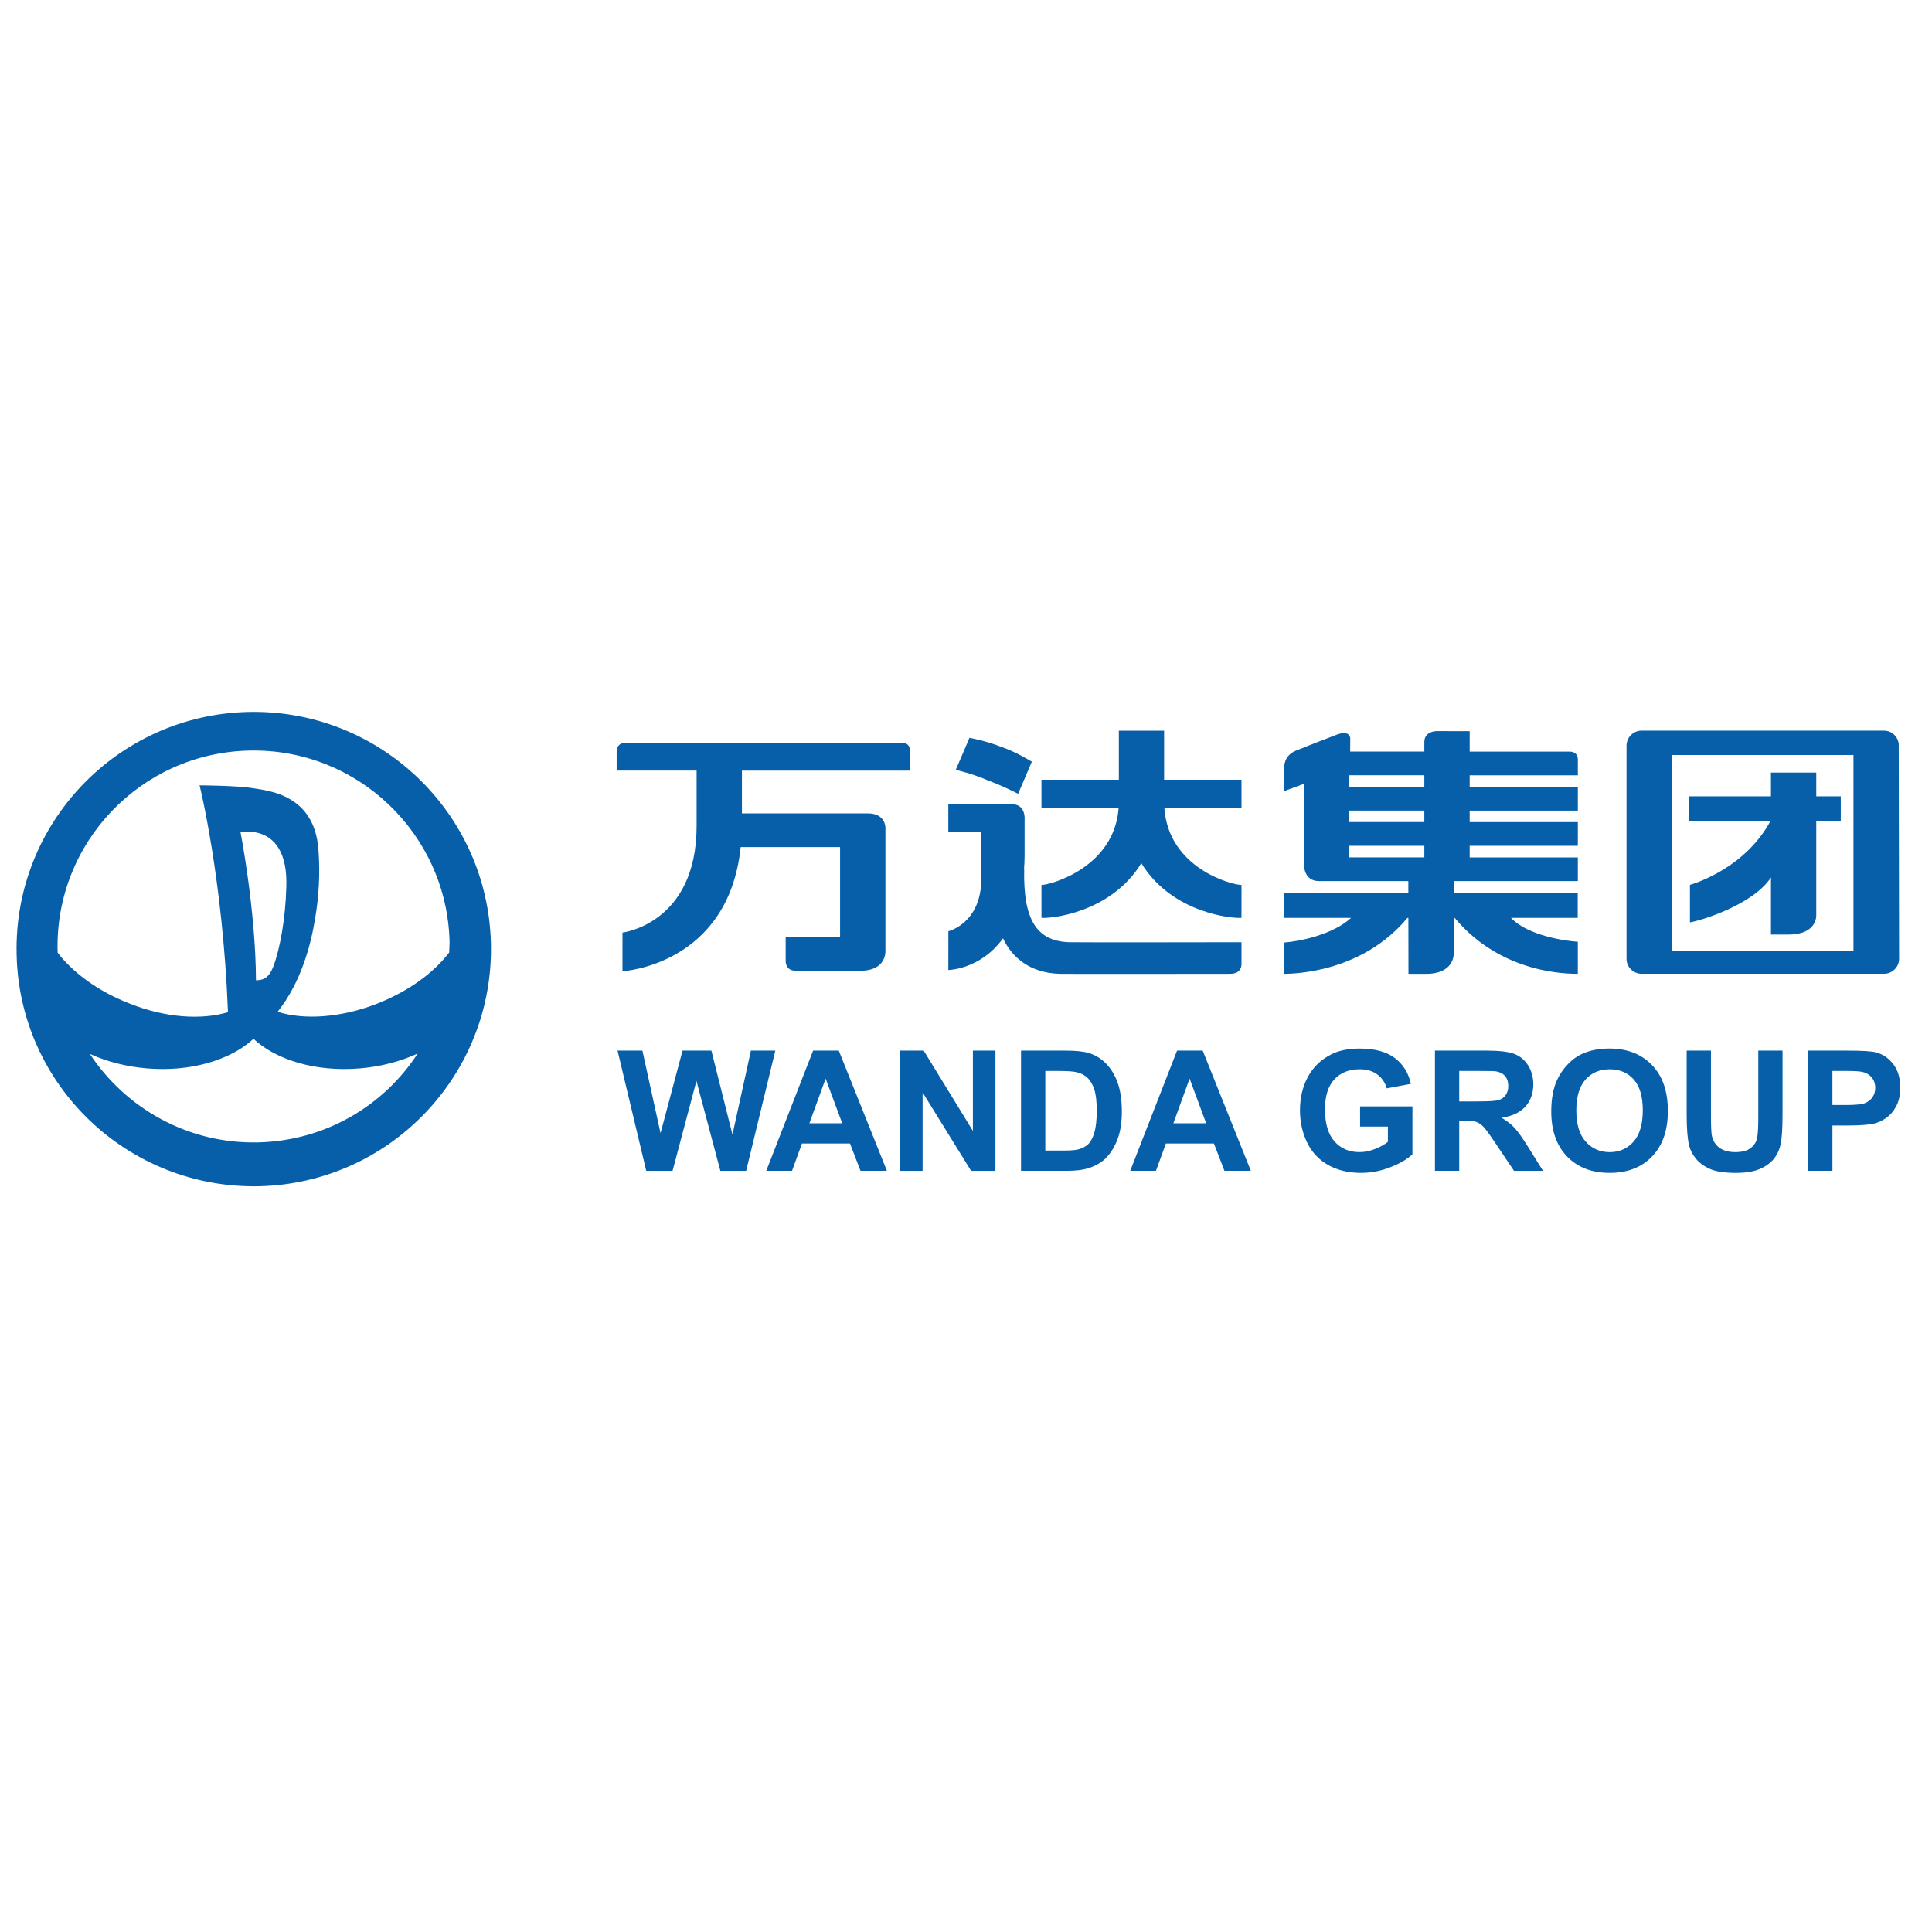 <?xml version="1.0" encoding="utf-8"?>
<!-- Generator: Adobe Illustrator 26.5.0, SVG Export Plug-In . SVG Version: 6.00 Build 0)  -->
<svg version="1.1" id="Layer_1" xmlns="http://www.w3.org/2000/svg" xmlns:xlink="http://www.w3.org/1999/xlink" x="0px" y="0px"
	 viewBox="0 0 100 100" style="enable-background:new 0 0 100 100;" xml:space="preserve">
<style type="text/css">
	.st0{fill:#075FA9;}
</style>
<g id="g3" transform="matrix(0.083,0,0,0.083,32.266,-29.033)">
	<path id="polyline7" class="st0" d="M614.9,1003.67c-6.1,0-11.49,0.99-16.17,2.96c-3.5,1.48-6.75,3.71-9.69,6.78
		c-2.94,3.03-5.27,6.45-6.97,10.27c-2.28,5.18-3.44,11.6-3.44,19.24c0,11.92,3.3,21.3,9.88,28.09c6.58,6.82,15.44,10.21,26.59,10.21
		c11.02,0,19.82-3.4,26.41-10.25c6.57-6.84,9.85-16.3,9.85-28.4c0-12.22-3.3-21.75-9.93-28.61
		C634.79,1007.1,625.94,1003.67,614.9,1003.67z M459.19,1003.68c-7.17,0-13.16,1.25-17.96,3.74c-6.31,3.24-11.1,7.89-14.38,13.96
		c-3.27,6.07-4.92,13.01-4.92,20.8c0,7.21,1.48,13.87,4.4,19.99c2.94,6.11,7.32,10.81,13.15,14.11c5.83,3.29,12.67,4.94,20.52,4.94
		c6.16,0,12.27-1.16,18.27-3.52c6.02-2.33,10.62-5.03,13.79-8.09v-29.87h-32.64v12.62l17.34,0v9.5c-2.29,1.78-5.02,3.3-8.2,4.53
		c-3.19,1.25-6.38,1.87-9.54,1.87c-6.41,0-11.61-2.22-15.54-6.67c-3.97-4.47-5.95-11.12-5.95-20.03c0-8.27,1.95-14.48,5.87-18.67
		c3.9-4.2,9.15-6.29,15.78-6.29c4.36,0,8,1.06,10.92,3.19c2.91,2.13,4.89,5.05,5.96,8.72l15.03-2.81
		c-1.5-6.89-4.87-12.28-10.11-16.19C475.77,1005.64,468.5,1003.68,459.19,1003.68z M118.32,1004.95l-29.22,74.98h16.08l6.18-17.03
		h29.97l6.55,17.03h16.46l-30.02-74.98H118.32z M345.28,1004.95l-29.21,74.98h16.05l6.19-17.03h29.96l6.56,17.03h16.46l-30.03-74.98
		H345.28z M506.1,1004.95v74.98h15.14v-31.3h3.06c3.48,0,6.04,0.3,7.62,0.84c1.61,0.57,3.12,1.59,4.56,3.13
		c1.43,1.52,4.09,5.19,7.97,11.02l10.96,16.32h18.09l-9.14-14.62c-3.62-5.85-6.5-9.89-8.63-12.18c-2.12-2.3-4.83-4.39-8.1-6.31
		c6.58-0.95,11.53-3.26,14.84-6.92c3.31-3.67,4.96-8.32,4.96-13.94c0-4.43-1.09-8.37-3.27-11.83c-2.18-3.43-5.11-5.83-8.73-7.17
		c-3.62-1.34-9.45-2.01-17.46-2.01H506.1z M-3.64,1004.96l17.9,74.98h16.41l14.89-56.06l14.93,56.06h16.07l18.2-74.98H79.53
		l-11.51,52.38l-13.13-52.38h-18l-13.72,51.5l-11.3-51.5H-3.64z M172.54,1004.96v74.98h14.06v-48.9l30.24,48.9h15.18v-74.98h-14.06
		v50.07l-30.69-50.07H172.54z M247.98,1004.96v74.97h28.49c5.6,0,10.06-0.54,13.4-1.58c4.47-1.44,8.01-3.44,10.64-5.99
		c3.48-3.37,6.16-7.8,8.04-13.25c1.53-4.47,2.3-9.79,2.3-15.96c0-7.02-0.82-12.92-2.46-17.72c-1.64-4.79-4.03-8.83-7.17-12.14
		c-3.14-3.32-6.89-5.61-11.3-6.9c-3.27-0.96-8.02-1.42-14.26-1.42H247.98z M663.08,1004.96v39.99c0,8.38,0.49,14.74,1.48,19.03
		c0.69,2.91,2.11,5.67,4.25,8.33c2.16,2.63,5.07,4.78,8.78,6.44c3.69,1.65,9.12,2.48,16.29,2.48c5.92,0,10.74-0.77,14.42-2.28
		c3.69-1.51,6.62-3.56,8.83-6.11c2.2-2.57,3.71-5.69,4.52-9.42c0.82-3.72,1.22-10.08,1.22-19.09v-39.37h-15.12v41.46
		c0,5.95-0.24,10.21-0.68,12.74c-0.45,2.56-1.76,4.72-3.94,6.48c-2.18,1.75-5.42,2.63-9.71,2.63c-4.23,0-7.56-0.93-10-2.79
		c-2.44-1.85-3.98-4.32-4.62-7.39c-0.39-1.91-0.57-6.08-0.57-12.54v-40.6H663.08z M738.83,1004.96v74.97h15.15v-28.27h9.87
		c6.84,0,12.1-0.37,15.7-1.1c2.67-0.58,5.29-1.74,7.86-3.53c2.57-1.8,4.7-4.26,6.36-7.4c1.67-3.13,2.51-6.99,2.51-11.6
		c0-5.98-1.45-10.85-4.35-14.61c-2.89-3.77-6.49-6.23-10.78-7.35c-2.79-0.75-8.81-1.1-18.02-1.1H738.83z M615.05,1016.62
		c6.25,0,11.24,2.11,15.01,6.34c3.77,4.24,5.65,10.64,5.65,19.23c0,8.7-1.93,15.23-5.8,19.57c-3.87,4.35-8.82,6.52-14.86,6.52
		c-6.04,0-11.01-2.18-14.93-6.58c-3.92-4.38-5.87-10.81-5.87-19.31c0-8.62,1.91-15.08,5.73-19.35
		C603.78,1018.76,608.81,1016.62,615.05,1016.62z M263.12,1017.65h6.8c6.17,0,10.3,0.23,12.42,0.71c2.84,0.62,5.18,1.78,7.01,3.51
		c1.86,1.75,3.28,4.17,4.31,7.27c1.02,3.11,1.54,7.57,1.54,13.36c0,5.79-0.53,10.37-1.54,13.73c-1.03,3.36-2.35,5.78-3.96,7.24
		c-1.62,1.47-3.66,2.51-6.12,3.12c-1.87,0.48-4.93,0.71-9.15,0.71h-11.31V1017.65z M753.98,1017.65h7.31c5.46,0,9.08,0.16,10.89,0.5
		c2.46,0.45,4.48,1.55,6.1,3.32c1.59,1.77,2.39,4.03,2.39,6.74c0,2.23-0.55,4.15-1.72,5.84c-1.14,1.66-2.71,2.9-4.73,3.68
		c-2,0.78-6,1.17-11.97,1.17h-8.28V1017.65z M521.24,1017.65h11.83c6.13,0,9.8,0.08,11.03,0.24c2.47,0.4,4.37,1.39,5.72,2.96
		c1.33,1.54,2.01,3.58,2.01,6.11c0,2.24-0.52,4.11-1.53,5.61c-1.03,1.5-2.45,2.56-4.26,3.18c-1.8,0.62-6.33,0.91-13.6,0.91h-11.2
		V1017.65z M126.13,1022.44l10.33,27.85H116L126.13,1022.44z M353.1,1022.44l10.33,27.85h-20.46L353.1,1022.44z"/>
	<path id="path27" class="st0" d="M634.99,805.44c-5.21,0-9.36,4.17-9.41,9.33v133.04c0.04,4.87,3.81,8.78,8.6,9.2h152.77
		c4.7-0.42,8.42-4.2,8.61-9l-0.23-134.3c-0.58-4.64-4.36-8.27-9.16-8.27H634.99z M308.98,805.49v30.58h-48.26v17.36h48.14
		c-2.51,37.2-42.36,48.24-48.14,48.24v20.49c4.91,0.6,43.02-2.63,62.28-34.07c19.28,31.53,57.54,34.67,62.46,34.07v-20.49
		c-5.79,0-45.64-10.27-48.11-48.24h48.11v-17.36h-48.25v-30.58H308.98z M506.86,805.74c0,0-7.38,0.12-7.38,6.79v5.96h-46.25
		l0.06-8.22c0,0,0.03-5.4-8.28-2.37c-5.49,2.01-17.95,6.95-25.82,10.1c-7.31,3.16-7.02,9.78-7.02,9.78v15.33l12.28-4.51v49.77
		c0,0-0.72,10.9,9.42,10.9h55.63l0.02,7.59h-77.35v15.34h41.63c-11.6,10.69-32.6,14.68-41.63,15.37v19.52
		c5.34-0.11,48.02-0.37,76.78-34.89h0.57l0.06,34.89h11.02c17.49,0,17.18-12.21,17.18-12.21v-22.69h0.62
		c29.61,35.5,71.44,34.79,76.8,34.89v-19.99c-7.36-0.42-31.24-3.75-41.67-14.9h41.61v-15.34h-77.35v-7.59h77.42v-14.76h-67.45v-7.24
		h67.45v-14.79h-67.45v-7.18h67.45v-14.78h-67.45v-7.21h67.45v-9.81c0,0,0.44-4.98-5.33-4.98h-62.12v-12.75
		C527.74,805.74,506.86,805.74,506.86,805.74z M215.84,809.9l-8.7,20.32l0.05,0.03l0.12-0.36c0,0,10.72,2.44,19.9,6.54
		c9.84,3.64,18.45,8.14,18.94,8.4l8.57-20.03c0,0-10.29-6.36-18.96-9.2C226.67,811.92,215.84,809.9,215.84,809.9z M1.47,813
		c-5.95,0-5.66,5.44-5.66,5.44v11.91h49.86v34.5c0,61.06-46.22,66.52-46.22,66.52l-0.02,24.11c0,0,66.03-3.59,73.73-77.44h61.98
		v56.08h-33.93v15.08c0,0-0.2,5.94,6.09,5.94h40.77c16.05,0,15.35-12.21,15.35-12.21v-76.94c0,0,0.17-8.94-10.89-8.94H73.94v-26.69
		h104.81v-11.95c0,0,0.69-5.41-5.21-5.41C173.54,813,1.47,813,1.47,813z M653.84,820.64h113.26v121.97H653.84V820.64z
		 M715.64,831.59v14.8h-51.13v15.25h50.91c-15.42,28.69-45.32,38.49-50.3,39.98V925c6.03-0.88,39.2-10.73,50.53-28.01v35.6h11.06
		c18.05,0,17.19-12.19,17.19-12.19v-58.76h15.28v-15.25H743.9v-14.8H715.64z M452.72,833.28h46.76v7.21h-46.76V833.28z
		 M202.64,851.28v17.36h20.57v29.07c0,28.02-20.53,32.79-20.53,32.79l-0.04,24.2c0,0,20.02-0.21,34.1-19.75
		c5.56,11.9,16.92,21.76,35.64,22.12c6.81,0.14,82.17,0.02,105.96,0c7.68,0,7.12-6.17,7.12-6.17v-13.52c0,0-102.46,0.19-107.58,0
		c-20.51-0.72-28.64-14.54-27.92-45.73l-0.1,0.05c0.19-2.72,0.35-5.35,0.35-8.32v-22.66c0,0,0.85-9.43-8.1-9.43
		C242.12,851.28,202.64,851.28,202.64,851.28z M452.72,855.27h46.76v7.18h-46.76V855.27z M452.72,877.25h46.76v7.24h-46.76V877.25z"
		/>
</g>
<path id="path5" class="st0" d="M12.86,36.85c-6.78,0.15-12.16,5.77-12,12.55C1,56.17,6.62,61.54,13.4,61.4
	c6.78-0.15,12.16-5.77,12.01-12.55C25.26,42.07,19.64,36.7,12.86,36.85 M13.35,59.13c-3.62,0.08-6.84-1.76-8.7-4.58
	c0.86,0.39,1.87,0.66,2.96,0.75c2.28,0.19,4.33-0.44,5.51-1.53c1.17,1.09,3.22,1.72,5.5,1.53c1.11-0.09,2.13-0.37,3-0.77
	C19.86,57.24,16.83,59.05,13.35,59.13 M12.45,43.08c0,0,2.48-0.55,2.37,2.82c-0.04,1.63-0.33,3.21-0.66,4.09
	c-0.26,0.72-0.63,0.74-0.91,0.75C13.23,47.07,12.45,43.08,12.45,43.08 M19.54,51.94c-1.91,0.75-3.81,0.86-5.17,0.43
	c1.23-1.55,1.72-3.48,1.94-4.82c0.19-1.12,0.27-2.33,0.17-3.6c-0.22-2.82-2.57-3.02-3.38-3.15c-0.8-0.14-2.77-0.15-2.77-0.15
	s1.2,4.8,1.47,11.74c-1.36,0.41-3.23,0.3-5.1-0.45c-1.63-0.63-2.92-1.6-3.71-2.62l-0.01-0.1c-0.13-5.61,4.32-10.25,9.92-10.37
	c5.6-0.13,10.25,4.32,10.37,9.92c0,0.18-0.02,0.35-0.02,0.53C22.47,50.33,21.17,51.3,19.54,51.94"/>
</svg>
